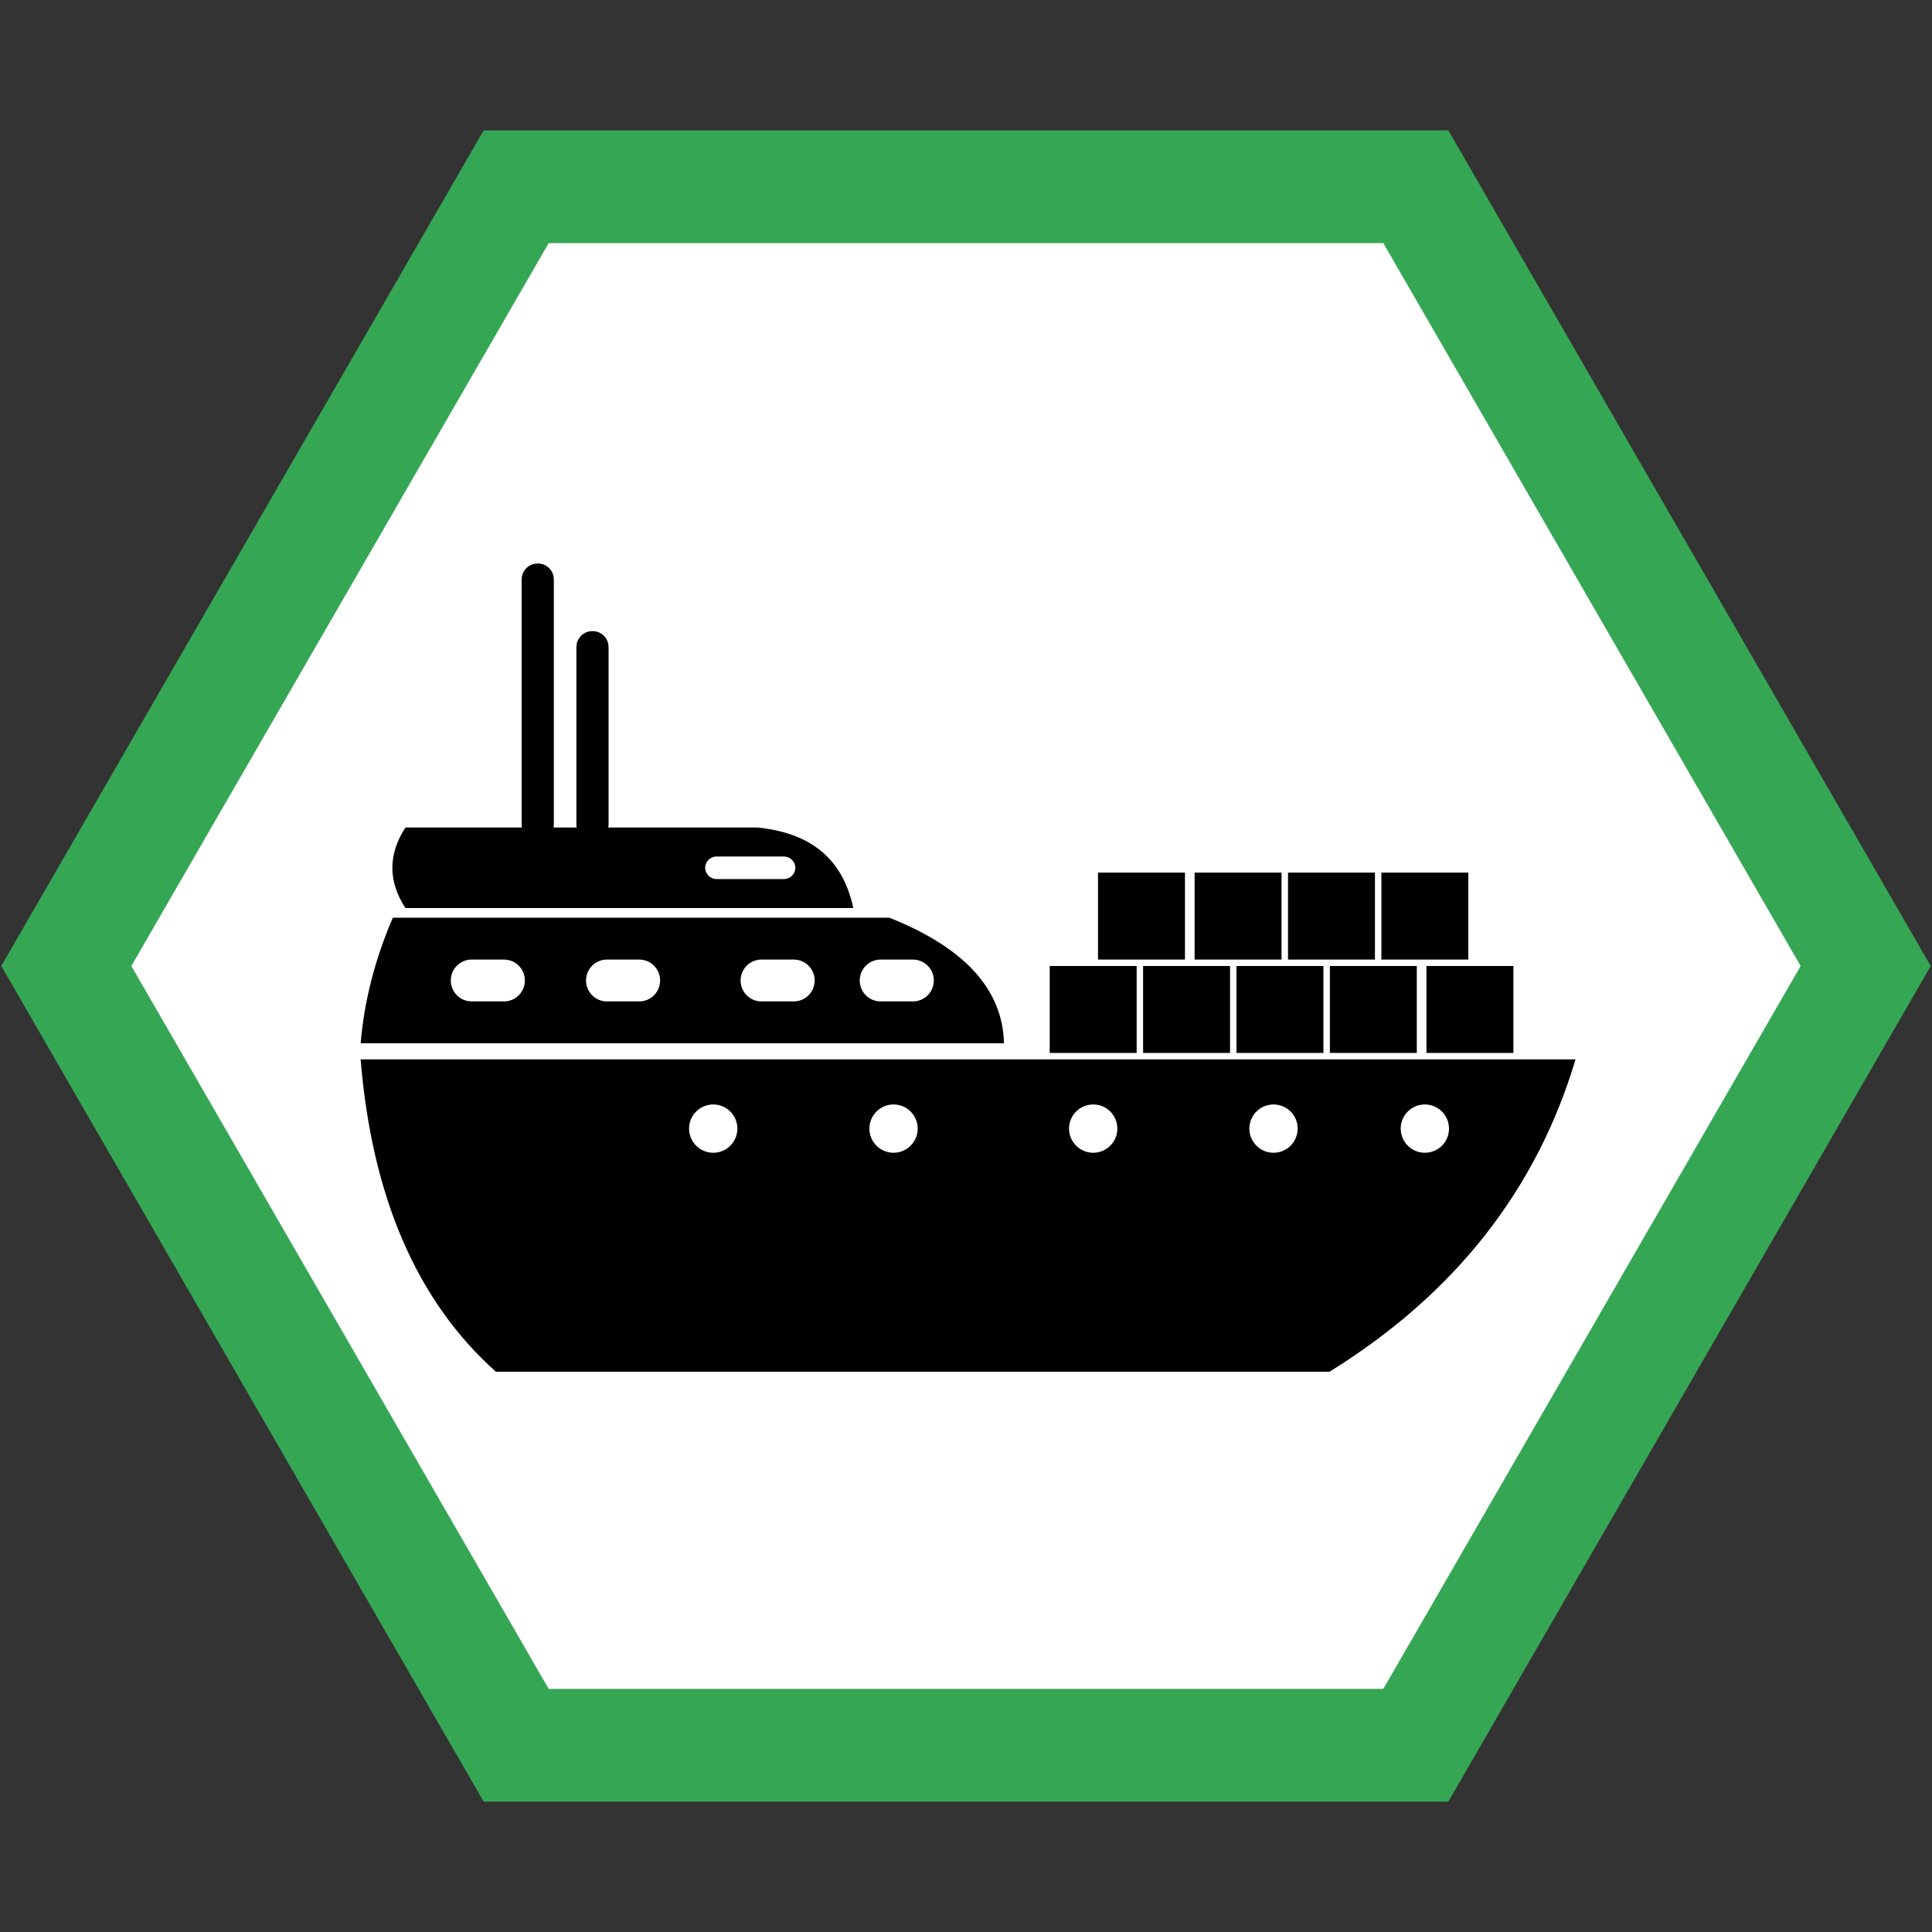 <?xml version="1.0" encoding="utf-8"?>
<!-- Generator: Adobe Illustrator 26.3.1, SVG Export Plug-In . SVG Version: 6.00 Build 0)  -->
<svg version="1.1" id="Layer_1" xmlns="http://www.w3.org/2000/svg" xmlns:xlink="http://www.w3.org/1999/xlink" x="0px" y="0px"
	 viewBox="0 0 600 600" style="enable-background:new 0 0 600 600;" xml:space="preserve">
<rect x="0" y="0" width="600" height="600" fill="#333333" stroke="none"/>
<style type="text/css">
	.st0{fill:#FFFFFF;}
	.st1{fill:#35A754;}
</style>
<g>
	<polygon class="st0" points="160.3,542 20.6,300 160.3,58 439.7,58 579.4,300 439.7,542 	"/>
	<path class="st1" d="M429.6,75.5L559.2,300L429.6,524.5H170.4L40.8,300L170.4,75.5H429.6 M449.8,40.5H150.2L0.4,300l149.8,259.5
		h299.6L599.6,300L449.8,40.5L449.8,40.5z"/>
</g>
<path d="M112,329c3.5,42.8,17.5,75.1,42,97h258.9c38.9-24.1,64.3-56.5,76.4-97H112z"/>
<path d="M112,324c1.1-13,4.4-26,10-39h154.2c23.4,9.3,35.2,22.3,35.6,39H112z"/>
<path d="M125.9,257h109.4c17.9,1.8,26.7,11,29.7,25H125.9C120.5,273.7,120.5,265.3,125.9,257z"/>
<path d="M167,261L167,261c-2.8,0-5-2.2-5-5v-76c0-2.8,2.2-5,5-5l0,0c2.8,0,5,2.2,5,5v76C172,258.8,169.8,261,167,261z"/>
<path d="M184,261L184,261c-2.8,0-5-2.2-5-5v-55c0-2.8,2.2-5,5-5l0,0c2.8,0,5,2.2,5,5v55C189,258.8,186.8,261,184,261z"/>
<rect x="326" y="300" width="27" height="27"/>
<rect x="355" y="300" width="27" height="27"/>
<rect x="384" y="300" width="27" height="27"/>
<rect x="413" y="300" width="27" height="27"/>
<rect x="443" y="300" width="27" height="27"/>
<rect x="341" y="271" width="27" height="27"/>
<rect x="371" y="271" width="27" height="27"/>
<rect x="400" y="271" width="27" height="27"/>
<rect x="429" y="271" width="27" height="27"/>
<circle class="st0" cx="442.5" cy="350.5" r="7.5"/>
<circle class="st0" cx="395.5" cy="350.5" r="7.5"/>
<circle class="st0" cx="339.5" cy="350.5" r="7.5"/>
<circle class="st0" cx="277.5" cy="350.5" r="7.5"/>
<circle class="st0" cx="221.5" cy="350.5" r="7.5"/>
<path class="st0" d="M243.5,273h-21c-1.9,0-3.5-1.6-3.5-3.5l0,0c0-1.9,1.6-3.5,3.5-3.5h21c1.9,0,3.5,1.6,3.5,3.5l0,0
	C247,271.4,245.4,273,243.5,273z"/>
<path class="st0" d="M283.5,311h-10c-3.6,0-6.5-2.9-6.5-6.5l0,0c0-3.6,2.9-6.5,6.5-6.5h10c3.6,0,6.5,2.9,6.5,6.5l0,0
	C290,308.1,287.1,311,283.5,311z"/>
<path class="st0" d="M246.5,311h-10c-3.6,0-6.5-2.9-6.5-6.5l0,0c0-3.6,2.9-6.5,6.5-6.5h10c3.6,0,6.5,2.9,6.5,6.5l0,0
	C253,308.1,250.1,311,246.5,311z"/>
<path class="st0" d="M198.5,311h-10c-3.6,0-6.5-2.9-6.5-6.5l0,0c0-3.6,2.9-6.5,6.5-6.5h10c3.6,0,6.5,2.9,6.5,6.5l0,0
	C205,308.1,202.1,311,198.5,311z"/>
<path class="st0" d="M156.5,311h-10c-3.6,0-6.5-2.9-6.5-6.5l0,0c0-3.6,2.9-6.5,6.5-6.5h10c3.6,0,6.5,2.9,6.5,6.5l0,0
	C163,308.1,160.1,311,156.5,311z"/>
</svg>

